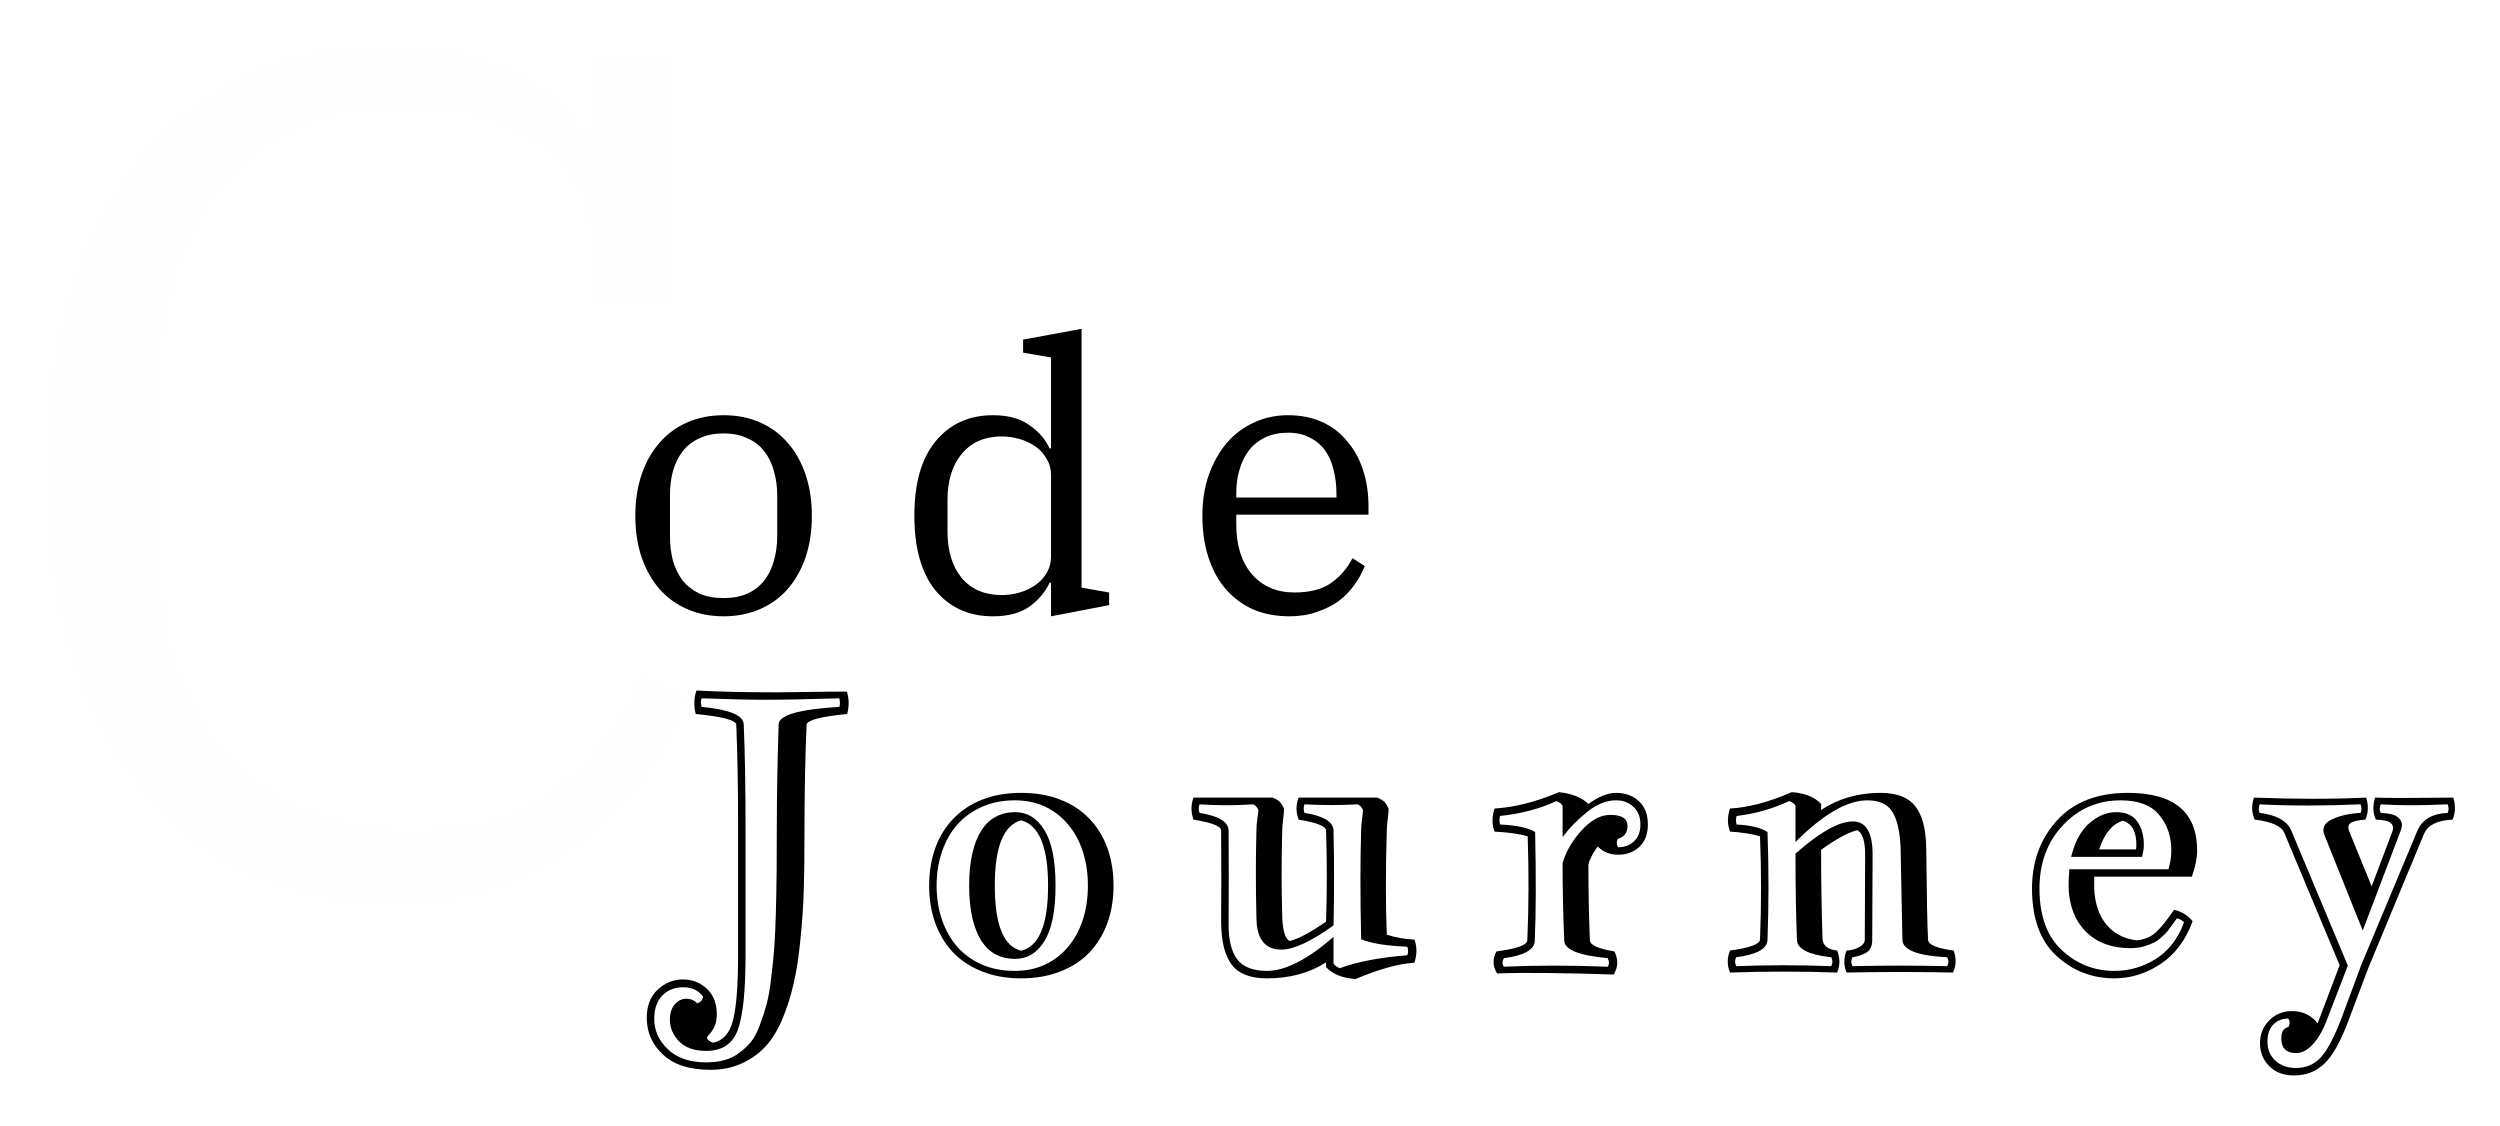 <svg width="222" height="100" viewBox="0 0 222 100" fill="none" xmlns="http://www.w3.org/2000/svg">
<g filter="url(#filter0_d_1493_2928)">
<path d="M34.901 76.403C30.245 76.403 26.012 75.521 22.202 73.758C18.392 71.994 15.147 69.454 12.466 66.138C9.785 62.823 7.704 58.801 6.222 54.075C4.741 49.348 4 44.057 4 38.202C4 32.064 4.741 26.632 6.222 21.905C7.704 17.178 9.75 13.192 12.36 9.947C15.041 6.702 18.251 4.233 21.991 2.54C25.73 0.847 29.857 0 34.372 0C38.958 0 42.768 0.776 45.801 2.328C48.906 3.81 50.952 5.679 51.94 7.937H52.363V1.27H59.982V22.858H52.363V17.355C52.363 13.827 50.811 11.005 47.706 8.889C44.602 6.702 40.545 5.609 35.536 5.609C31.797 5.609 28.552 6.314 25.8 7.725C23.119 9.065 20.897 10.935 19.133 13.334C17.44 15.662 16.17 18.413 15.323 21.588C14.547 24.692 14.159 27.972 14.159 31.429V44.233C14.159 48.114 14.653 51.606 15.641 54.71C16.699 57.814 18.181 60.495 20.086 62.752C22.061 64.939 24.46 66.632 27.282 67.832C30.104 69.031 33.314 69.631 36.912 69.631C41.921 69.631 46.119 68.326 49.505 65.715C52.892 63.105 55.361 59.789 56.913 55.768L61.041 57.779C60.406 59.825 59.383 61.941 57.972 64.128C56.56 66.315 54.761 68.326 52.574 70.16C50.458 71.994 47.918 73.511 44.955 74.71C41.992 75.839 38.641 76.403 34.901 76.403Z" fill="#FEFEFE"/>
<path d="M68.981 69.346C68.981 66.698 69.035 63.689 69.142 60.32C69.164 59.502 70.962 58.985 74.536 58.77C74.6 58.565 74.6 58.312 74.536 58.011C71.715 58.097 69.514 58.14 67.931 58.14C66.607 58.14 64.734 58.097 62.312 58.011C62.215 58.205 62.215 58.458 62.312 58.77C64.777 59.007 66.02 59.523 66.042 60.32C66.15 62.85 66.204 65.858 66.204 69.346V80.859C66.204 83.992 65.977 86.182 65.525 87.431C65.073 88.69 64.131 89.32 62.699 89.32C61.666 89.32 60.869 89.04 60.309 88.481C59.761 87.921 59.486 87.275 59.486 86.543C59.486 85.972 59.631 85.52 59.922 85.186C60.213 84.853 60.557 84.686 60.955 84.686C61.322 84.686 61.639 84.82 61.908 85.09C62.177 85.025 62.355 84.837 62.441 84.525C62.043 83.954 61.456 83.669 60.681 83.669C59.906 83.669 59.281 83.916 58.808 84.411C58.334 84.907 58.097 85.596 58.097 86.478C58.097 87.512 58.501 88.41 59.308 89.175C60.116 89.95 61.246 90.337 62.699 90.337C63.291 90.337 63.83 90.273 64.314 90.144C64.799 90.014 65.24 89.799 65.638 89.498C66.037 89.207 66.386 88.879 66.688 88.513C66.989 88.147 67.253 87.646 67.479 87.011C67.716 86.387 67.915 85.773 68.077 85.17C68.238 84.567 68.373 83.793 68.48 82.845C68.599 81.898 68.69 80.999 68.755 80.149C68.819 79.298 68.868 78.233 68.9 76.951C68.933 75.671 68.954 74.486 68.965 73.399C68.975 72.312 68.981 70.961 68.981 69.346ZM63.103 90.999C61.252 90.999 59.852 90.558 58.905 89.675C57.947 88.803 57.457 87.738 57.435 86.478C57.414 85.37 57.731 84.508 58.388 83.895C59.034 83.281 59.787 82.974 60.649 82.974C61.467 82.974 62.172 83.249 62.764 83.798C63.356 84.347 63.652 85.106 63.652 86.075C63.652 86.494 63.587 86.844 63.458 87.124C63.329 87.415 63.184 87.641 63.022 87.802C62.872 87.975 62.785 88.093 62.764 88.157C62.85 88.362 63.038 88.507 63.329 88.594C64.233 88.4 64.826 87.716 65.105 86.543C65.396 85.37 65.541 83.475 65.541 80.859V69.346C65.541 65.88 65.488 62.882 65.38 60.352C65.358 59.954 64.158 59.636 61.779 59.4C61.596 58.689 61.617 57.995 61.844 57.317C63.738 57.424 66.15 57.478 69.078 57.478C69.519 57.478 70.402 57.467 71.726 57.446C73.05 57.424 74.207 57.413 75.198 57.413C75.402 58.027 75.413 58.689 75.23 59.4C72.851 59.636 71.651 59.954 71.629 60.352C71.5 63.043 71.435 66.44 71.435 70.541C71.435 72.285 71.414 73.83 71.371 75.175C71.328 76.51 71.231 77.92 71.08 79.406C70.94 80.881 70.746 82.156 70.499 83.233C70.262 84.32 69.934 85.375 69.514 86.397C69.094 87.42 68.593 88.249 68.012 88.884C67.431 89.53 66.726 90.041 65.897 90.418C65.068 90.806 64.137 90.999 63.103 90.999Z" fill="black"/>
<path d="M90.114 68.119C91.223 68.119 92.1 68.652 92.746 69.718C93.403 70.772 93.731 72.414 93.731 74.642C93.731 76.871 93.403 78.512 92.746 79.567C92.1 80.622 91.223 81.15 90.114 81.15C89.5 81.15 88.941 81.02 88.435 80.762C87.939 80.504 87.514 80.106 87.159 79.567C86.814 79.029 86.545 78.356 86.352 77.549C86.158 76.731 86.061 75.762 86.061 74.642C86.061 73.534 86.158 72.57 86.352 71.752C86.545 70.923 86.814 70.245 87.159 69.718C87.514 69.179 87.939 68.781 88.435 68.523C88.941 68.254 89.5 68.119 90.114 68.119ZM90.114 82.215C91.115 82.215 92.014 82.027 92.811 81.65C93.607 81.273 94.285 80.751 94.845 80.084C95.416 79.406 95.852 78.604 96.153 77.678C96.455 76.752 96.605 75.74 96.605 74.642C96.605 73.544 96.455 72.533 96.153 71.607C95.852 70.681 95.416 69.884 94.845 69.217C94.285 68.539 93.607 68.011 92.811 67.635C92.014 67.258 91.115 67.07 90.114 67.07C89.048 67.07 88.085 67.258 87.224 67.635C86.362 68.011 85.63 68.534 85.027 69.201C84.435 69.868 83.978 70.67 83.655 71.607C83.332 72.533 83.17 73.544 83.17 74.642C83.17 75.751 83.332 76.769 83.655 77.694C83.978 78.62 84.435 79.422 85.027 80.1C85.63 80.768 86.362 81.29 87.224 81.666C88.085 82.032 89.048 82.215 90.114 82.215ZM90.679 66.407C91.982 66.407 93.139 66.607 94.151 67.005C95.174 67.403 96.035 67.968 96.735 68.7C97.434 69.421 97.967 70.288 98.333 71.3C98.699 72.312 98.882 73.426 98.882 74.642C98.882 75.848 98.699 76.957 98.333 77.969C97.967 78.981 97.434 79.853 96.735 80.585C96.046 81.306 95.19 81.866 94.167 82.264C93.144 82.673 91.982 82.877 90.679 82.877C89.387 82.877 88.23 82.673 87.207 82.264C86.195 81.866 85.34 81.306 84.64 80.585C83.951 79.853 83.423 78.986 83.057 77.985C82.691 76.973 82.508 75.859 82.508 74.642C82.508 73.426 82.691 72.312 83.057 71.3C83.423 70.288 83.956 69.421 84.656 68.7C85.356 67.968 86.212 67.403 87.224 67.005C88.235 66.607 89.387 66.407 90.679 66.407ZM88.338 74.642C88.338 78.119 89.118 80.046 90.679 80.423C92.272 80.046 93.069 78.119 93.069 74.642C93.069 71.198 92.272 69.266 90.679 68.846C89.118 69.266 88.338 71.198 88.338 74.642Z" fill="black"/>
<path d="M117.755 77.84C117.841 75.148 117.841 72.452 117.755 69.75C117.755 69.373 116.942 69.05 115.316 68.781C115.069 68.124 115.069 67.473 115.316 66.827H122.292C122.594 66.946 122.809 67.075 122.938 67.215C123.078 67.355 123.202 67.559 123.309 67.828C123.309 68.022 123.283 68.329 123.229 68.749C123.175 69.169 123.148 69.502 123.148 69.75C123.04 73.291 123.04 76.376 123.148 79.002C123.923 79.25 124.741 79.395 125.602 79.438C125.839 80.073 125.839 80.757 125.602 81.489C124.192 81.575 122.448 82.059 120.371 82.942C119.197 82.856 118.325 82.501 117.755 81.876V81.457C116.28 82.404 114.53 82.877 112.507 82.877C111.042 82.877 110.004 82.479 109.39 81.683C108.776 80.886 108.459 79.637 108.437 77.936C108.459 75.234 108.459 72.506 108.437 69.75C108.437 69.373 107.619 69.05 105.983 68.781C105.746 68.124 105.746 67.473 105.983 66.827H112.991C113.303 66.946 113.524 67.075 113.653 67.215C113.793 67.355 113.917 67.559 114.024 67.828C114.024 68.022 113.997 68.329 113.944 68.749C113.89 69.169 113.863 69.502 113.863 69.75C113.788 72.258 113.788 74.815 113.863 77.42C113.906 78.647 114.127 79.363 114.525 79.567C115.311 79.363 116.387 78.787 117.755 77.84ZM118.417 69.75C118.481 72.549 118.481 75.358 118.417 78.179C116.414 79.61 114.869 80.326 113.782 80.326C112.307 80.326 111.57 79.357 111.57 77.42C111.505 74.815 111.505 72.258 111.57 69.75C111.57 69.459 111.597 69.109 111.651 68.7C111.715 68.291 111.748 68.033 111.748 67.925C111.629 67.678 111.473 67.511 111.279 67.425C109.686 67.532 108.098 67.532 106.516 67.425C106.43 67.672 106.43 67.925 106.516 68.184C108.217 68.453 109.078 68.975 109.099 69.75C109.121 72.484 109.121 75.213 109.099 77.936C109.078 79.4 109.331 80.482 109.858 81.182C110.386 81.871 111.269 82.215 112.507 82.215C114.132 82.215 116.102 81.209 118.417 79.196V81.553C118.503 81.726 118.691 81.866 118.982 81.973C120.521 81.403 122.518 81.02 124.973 80.827C125.059 80.558 125.059 80.305 124.973 80.068C123.121 79.993 121.754 79.772 120.871 79.406C120.785 75.563 120.785 72.344 120.871 69.75C120.871 69.459 120.898 69.109 120.952 68.7C121.006 68.291 121.033 68.033 121.033 67.925C120.925 67.678 120.769 67.511 120.564 67.425C119.003 67.511 117.426 67.511 115.833 67.425C115.747 67.672 115.747 67.925 115.833 68.184C117.534 68.453 118.395 68.975 118.417 69.75Z" fill="black"/>
<path d="M138.758 72.656C139.028 71.666 139.582 70.703 140.422 69.766C141.261 68.829 142.117 68.361 142.989 68.361C144.012 68.361 144.523 68.689 144.523 69.346C144.523 69.938 144.243 70.315 143.684 70.477C143.533 70.692 143.533 70.945 143.684 71.235C144.265 71.235 144.738 71.058 145.105 70.703C145.481 70.347 145.67 69.852 145.67 69.217C145.67 68.55 145.465 68.028 145.056 67.651C144.658 67.263 144.136 67.07 143.49 67.07C142.65 67.07 141.805 67.409 140.955 68.087C140.115 68.754 139.383 69.502 138.758 70.331V67.554C138.672 67.382 138.489 67.242 138.209 67.134C136.767 67.812 135.098 68.254 133.204 68.458C133.139 68.716 133.139 68.969 133.204 69.217C134.657 69.282 135.696 69.502 136.32 69.879C136.406 73.894 136.395 77.113 136.288 79.535C136.266 80.332 135.351 80.848 133.543 81.085C133.381 81.376 133.381 81.629 133.543 81.844C136.363 81.715 139.437 81.715 142.763 81.844C142.914 81.629 142.914 81.376 142.763 81.085C140.212 80.848 138.925 80.332 138.904 79.535C138.807 77.35 138.758 75.057 138.758 72.656ZM141.181 79.503C141.202 79.922 141.929 80.251 143.361 80.488C143.716 81.198 143.694 81.882 143.296 82.538C138.731 82.388 135.281 82.355 132.945 82.442C132.547 81.806 132.525 81.155 132.881 80.488C134.689 80.251 135.604 79.922 135.626 79.503C135.755 76.435 135.766 73.356 135.658 70.267C134.948 70.051 133.968 69.911 132.719 69.847C132.472 69.201 132.472 68.517 132.719 67.796C134.517 67.688 136.422 67.204 138.435 66.343C139.598 66.472 140.47 66.822 141.051 67.392C141.956 66.736 142.768 66.407 143.49 66.407C144.329 66.407 145.013 66.655 145.541 67.15C146.068 67.645 146.332 68.334 146.332 69.217C146.332 70.057 146.084 70.713 145.589 71.187C145.094 71.661 144.459 71.897 143.684 71.897C142.962 71.897 142.359 71.655 141.875 71.171C141.434 71.763 141.159 72.301 141.051 72.785C141.051 75.121 141.094 77.361 141.181 79.503Z" fill="black"/>
<path d="M164.494 81.004C164.364 81.252 164.364 81.516 164.494 81.796C167.293 81.731 170.097 81.731 172.907 81.796C173.057 81.537 173.057 81.273 172.907 81.004C170.28 80.875 168.956 80.359 168.934 79.454L168.773 71.332C168.719 69.858 168.477 68.781 168.046 68.103C167.626 67.414 166.883 67.07 165.818 67.07C164.031 67.07 161.905 68.302 159.439 70.767V67.554C159.353 67.382 159.165 67.242 158.874 67.134C157.378 67.834 155.822 68.275 154.207 68.458C154.143 68.716 154.143 68.969 154.207 69.217C155.445 69.282 156.36 69.502 156.953 69.879C157.071 73.098 157.071 76.289 156.953 79.454C156.931 80.251 156.005 80.768 154.175 81.004C154.046 81.252 154.046 81.516 154.175 81.796C156.974 81.688 159.789 81.688 162.62 81.796C162.75 81.516 162.75 81.252 162.62 81.004C160.607 80.789 159.59 80.272 159.568 79.454C159.482 77.215 159.439 74.664 159.439 71.801C161.603 69.895 163.299 68.942 164.526 68.942C165.699 68.942 166.286 69.917 166.286 71.865L166.254 79.454C166.254 79.982 166.092 80.353 165.769 80.568C165.446 80.773 165.021 80.918 164.494 81.004ZM163.977 82.361C163.708 81.726 163.708 81.074 163.977 80.407C164.321 80.407 164.677 80.315 165.043 80.132C165.409 79.939 165.592 79.713 165.592 79.454L165.624 71.865C165.624 70.692 165.392 69.976 164.93 69.718C164.133 69.911 163.062 70.493 161.716 71.462C161.716 74.422 161.759 77.075 161.845 79.422C161.899 79.993 162.33 80.321 163.137 80.407C163.406 81.074 163.406 81.726 163.137 82.361C159.983 82.253 156.813 82.253 153.626 82.361C153.357 81.726 153.357 81.074 153.626 80.407C155.381 80.17 156.269 79.842 156.29 79.422C156.409 76.386 156.409 73.335 156.29 70.267C155.569 70.051 154.681 69.911 153.626 69.847C153.378 69.201 153.378 68.517 153.626 67.796C155.252 67.71 157.082 67.225 159.116 66.343C160.279 66.429 161.146 66.779 161.716 67.392V67.925C163.245 66.913 165 66.407 166.98 66.407C168.434 66.407 169.467 66.806 170.081 67.602C170.705 68.388 171.028 69.632 171.05 71.332C171.093 75.606 171.146 78.313 171.211 79.454C171.233 79.896 171.992 80.213 173.488 80.407C173.736 81.117 173.714 81.769 173.423 82.361C170.269 82.296 167.12 82.296 163.977 82.361Z" fill="black"/>
<path d="M187.92 68.119C188.781 68.119 189.405 68.399 189.793 68.959C190.18 69.508 190.374 70.197 190.374 71.025C190.374 71.338 190.32 71.693 190.213 72.091H183.915C184.249 70.746 184.787 69.75 185.53 69.104C186.283 68.447 187.08 68.119 187.92 68.119ZM183.753 73.189H192.554C192.726 72.651 192.812 72.097 192.812 71.526C192.812 70.267 192.452 69.212 191.73 68.361C191.02 67.5 189.884 67.07 188.323 67.07C186.289 67.07 184.577 67.807 183.188 69.282C181.8 70.756 181.105 72.629 181.105 74.901C181.105 77.323 181.767 79.147 183.091 80.375C184.416 81.602 185.971 82.215 187.758 82.215C189.082 82.215 190.309 81.86 191.44 81.15C192.581 80.428 193.415 79.347 193.943 77.904C193.792 77.732 193.582 77.614 193.313 77.549C193.27 77.614 193.141 77.791 192.925 78.082C192.721 78.362 192.57 78.566 192.473 78.695C192.376 78.814 192.199 78.991 191.94 79.228C191.693 79.454 191.451 79.621 191.214 79.729C190.988 79.836 190.697 79.944 190.342 80.052C189.987 80.149 189.599 80.197 189.179 80.197C187.521 80.197 186.203 79.707 185.223 78.728C184.243 77.737 183.732 76.408 183.689 74.739C183.689 74.363 183.71 73.846 183.753 73.189ZM193.055 76.79C193.733 76.941 194.282 77.28 194.702 77.807C194.088 79.487 193.141 80.751 191.86 81.602C190.579 82.452 189.211 82.877 187.758 82.877C185.777 82.877 184.06 82.21 182.607 80.875C181.164 79.54 180.443 77.549 180.443 74.901C180.443 72.5 181.181 70.487 182.655 68.862C184.141 67.225 186.24 66.407 188.953 66.407C193.055 66.407 195.105 68.114 195.105 71.526C195.105 72.194 194.949 72.969 194.637 73.851H185.966V74.901C186.02 76.203 186.375 77.264 187.031 78.082C187.688 78.889 188.592 79.363 189.744 79.503C190.423 79.438 190.982 79.207 191.424 78.808C191.865 78.41 192.409 77.737 193.055 76.79ZM189.712 71.025C189.712 69.841 189.314 69.126 188.517 68.878C187.57 69.169 186.865 70.019 186.402 71.429H189.68C189.68 71.386 189.685 71.322 189.696 71.235C189.707 71.149 189.712 71.079 189.712 71.025Z" fill="black"/>
<path d="M217.853 66.827C218.069 67.516 218.047 68.168 217.789 68.781C216.443 68.846 215.603 69.255 215.27 70.008L210.312 81.941L208.552 86.607C207.852 88.481 207.136 89.761 206.404 90.45C205.683 91.15 204.779 91.5 203.692 91.5C202.787 91.5 202.061 91.225 201.512 90.677C200.963 90.127 200.688 89.444 200.688 88.626C200.688 87.829 200.963 87.156 201.512 86.607C202.061 86.058 202.733 85.784 203.53 85.784C204.477 85.784 205.236 86.144 205.807 86.866L207.761 81.715L202.868 70.008C202.631 69.373 201.748 68.964 200.22 68.781C199.94 68.168 199.918 67.516 200.155 66.827C203.794 66.967 207.115 66.967 210.118 66.827C210.334 67.516 210.312 68.168 210.054 68.781C209.408 68.824 208.966 68.926 208.73 69.088C208.504 69.239 208.471 69.502 208.633 69.879L210.603 74.707L212.428 69.879C212.557 69.545 212.519 69.287 212.314 69.104C212.121 68.91 211.674 68.803 210.974 68.781C210.705 68.168 210.684 67.516 210.91 66.827C211.792 66.87 214.107 66.87 217.853 66.827ZM217.353 67.425C214.973 67.532 212.993 67.532 211.41 67.425C211.292 67.715 211.292 67.968 211.41 68.184C211.819 68.205 212.164 68.254 212.444 68.329C212.724 68.394 212.955 68.55 213.138 68.797C213.321 69.034 213.337 69.352 213.186 69.75L209.812 78.631L206.404 70.137C206.168 69.524 206.41 69.055 207.131 68.733C207.863 68.41 208.692 68.227 209.618 68.184C209.725 67.968 209.725 67.715 209.618 67.425C206.399 67.565 203.412 67.565 200.656 67.425C200.548 67.715 200.548 67.968 200.656 68.184C202.152 68.367 203.089 68.889 203.465 69.75L208.487 81.747L206.711 86.349C206.356 87.339 205.931 88.115 205.435 88.674C204.94 89.234 204.429 89.514 203.901 89.514C203.019 89.514 202.577 89.073 202.577 88.19C202.577 87.619 202.787 87.291 203.207 87.205C203.358 86.957 203.358 86.704 203.207 86.446C202.669 86.446 202.222 86.624 201.867 86.979C201.522 87.345 201.35 87.851 201.35 88.497C201.35 89.196 201.587 89.761 202.061 90.192C202.534 90.623 203.137 90.838 203.869 90.838C204.752 90.838 205.484 90.531 206.065 89.918C206.647 89.304 207.271 88.125 207.938 86.381L209.682 81.683L214.672 69.75C215.092 68.77 215.985 68.248 217.353 68.184C217.46 67.968 217.46 67.715 217.353 67.425Z" fill="black"/>
<path d="M64.255 49.108C65.071 49.108 65.776 48.975 66.372 48.711C66.989 48.424 67.485 48.039 67.86 47.554C68.257 47.047 68.543 46.462 68.72 45.801C68.918 45.117 69.017 44.379 69.017 43.585V40.014C69.017 39.22 68.918 38.493 68.72 37.831C68.543 37.148 68.257 36.564 67.86 36.078C67.485 35.572 66.989 35.186 66.372 34.921C65.776 34.635 65.071 34.491 64.255 34.491C63.417 34.491 62.701 34.635 62.105 34.921C61.51 35.186 61.014 35.572 60.617 36.078C60.242 36.564 59.956 37.148 59.757 37.831C59.581 38.493 59.493 39.22 59.493 40.014V43.585C59.493 44.379 59.581 45.117 59.757 45.801C59.956 46.462 60.242 47.047 60.617 47.554C61.014 48.039 61.51 48.424 62.105 48.711C62.701 48.975 63.417 49.108 64.255 49.108ZM64.255 50.728C63.087 50.728 62.017 50.519 61.047 50.1C60.077 49.681 59.25 49.086 58.567 48.314C57.883 47.52 57.354 46.584 56.979 45.503C56.605 44.401 56.417 43.166 56.417 41.8C56.417 40.455 56.605 39.231 56.979 38.129C57.354 37.026 57.883 36.09 58.567 35.318C59.25 34.524 60.077 33.918 61.047 33.499C62.017 33.08 63.087 32.871 64.255 32.871C65.424 32.871 66.493 33.08 67.463 33.499C68.433 33.918 69.26 34.524 69.943 35.318C70.627 36.09 71.156 37.026 71.531 38.129C71.905 39.231 72.093 40.455 72.093 41.8C72.093 43.166 71.905 44.401 71.531 45.503C71.156 46.584 70.627 47.52 69.943 48.314C69.26 49.086 68.433 49.681 67.463 50.1C66.493 50.519 65.424 50.728 64.255 50.728Z" fill="black"/>
<path d="M88.172 50.728C86.056 50.728 84.358 49.968 83.08 48.446C81.823 46.903 81.195 44.688 81.195 41.8C81.195 38.911 81.823 36.707 83.08 35.186C84.358 33.642 86.056 32.871 88.172 32.871C89.495 32.871 90.565 33.157 91.38 33.731C92.218 34.304 92.824 34.998 93.199 35.814H93.332V27.745L90.851 27.315V26.158L96.043 25.199V48.182L98.491 48.612V49.736L93.332 50.728V47.752H93.199C92.824 48.568 92.229 49.273 91.413 49.868C90.598 50.442 89.517 50.728 88.172 50.728ZM88.966 48.843C89.495 48.843 90.024 48.766 90.554 48.612C91.083 48.458 91.546 48.237 91.942 47.95C92.361 47.664 92.692 47.311 92.935 46.892C93.199 46.451 93.332 45.966 93.332 45.437V38.162C93.332 37.633 93.199 37.159 92.935 36.74C92.692 36.299 92.361 35.935 91.942 35.649C91.546 35.362 91.083 35.142 90.554 34.987C90.024 34.833 89.495 34.756 88.966 34.756C87.445 34.756 86.254 35.274 85.394 36.31C84.557 37.324 84.138 38.691 84.138 40.411V43.188C84.138 44.908 84.557 46.286 85.394 47.322C86.254 48.336 87.445 48.843 88.966 48.843Z" fill="black"/>
<path d="M114.51 50.728C113.297 50.728 112.206 50.519 111.236 50.1C110.288 49.659 109.483 49.053 108.822 48.281C108.16 47.51 107.653 46.572 107.301 45.47C106.948 44.368 106.771 43.144 106.771 41.8C106.771 40.477 106.959 39.275 107.334 38.195C107.73 37.093 108.26 36.145 108.921 35.351C109.604 34.557 110.409 33.951 111.335 33.532C112.261 33.091 113.275 32.871 114.378 32.871C115.502 32.871 116.505 33.069 117.387 33.466C118.269 33.863 119.008 34.425 119.603 35.153C120.22 35.858 120.694 36.707 121.025 37.699C121.356 38.691 121.521 39.771 121.521 40.94V41.7H109.781V42.56C109.781 44.434 110.244 45.911 111.17 46.991C112.118 48.072 113.375 48.612 114.94 48.612C116.307 48.612 117.387 48.336 118.181 47.785C118.997 47.212 119.636 46.473 120.099 45.569L121.19 46.264C120.97 46.837 120.661 47.399 120.264 47.95C119.89 48.48 119.427 48.953 118.875 49.372C118.324 49.769 117.685 50.089 116.957 50.331C116.23 50.596 115.414 50.728 114.51 50.728ZM109.781 40.179H118.677V39.848C118.677 39.077 118.589 38.36 118.412 37.699C118.258 37.038 118.004 36.464 117.652 35.979C117.299 35.494 116.847 35.12 116.296 34.855C115.767 34.568 115.127 34.425 114.378 34.425C113.628 34.425 112.967 34.557 112.393 34.822C111.82 35.087 111.335 35.461 110.938 35.946C110.564 36.431 110.277 37.005 110.079 37.666C109.88 38.305 109.781 39.011 109.781 39.782V40.179Z" fill="black"/>
</g>
<defs>
<filter id="filter0_d_1493_2928" x="0" y="0" width="222" height="99.5" filterUnits="userSpaceOnUse" color-interpolation-filters="sRGB">
<feFlood flood-opacity="0" result="BackgroundImageFix"/>
<feColorMatrix in="SourceAlpha" type="matrix" values="0 0 0 0 0 0 0 0 0 0 0 0 0 0 0 0 0 0 127 0" result="hardAlpha"/>
<feOffset dy="4"/>
<feGaussianBlur stdDeviation="2"/>
<feComposite in2="hardAlpha" operator="out"/>
<feColorMatrix type="matrix" values="0 0 0 0 0 0 0 0 0 0 0 0 0 0 0 0 0 0 0.16 0"/>
<feBlend mode="normal" in2="BackgroundImageFix" result="effect1_dropShadow_1493_2928"/>
<feBlend mode="normal" in="SourceGraphic" in2="effect1_dropShadow_1493_2928" result="shape"/>
</filter>
</defs>
</svg>
